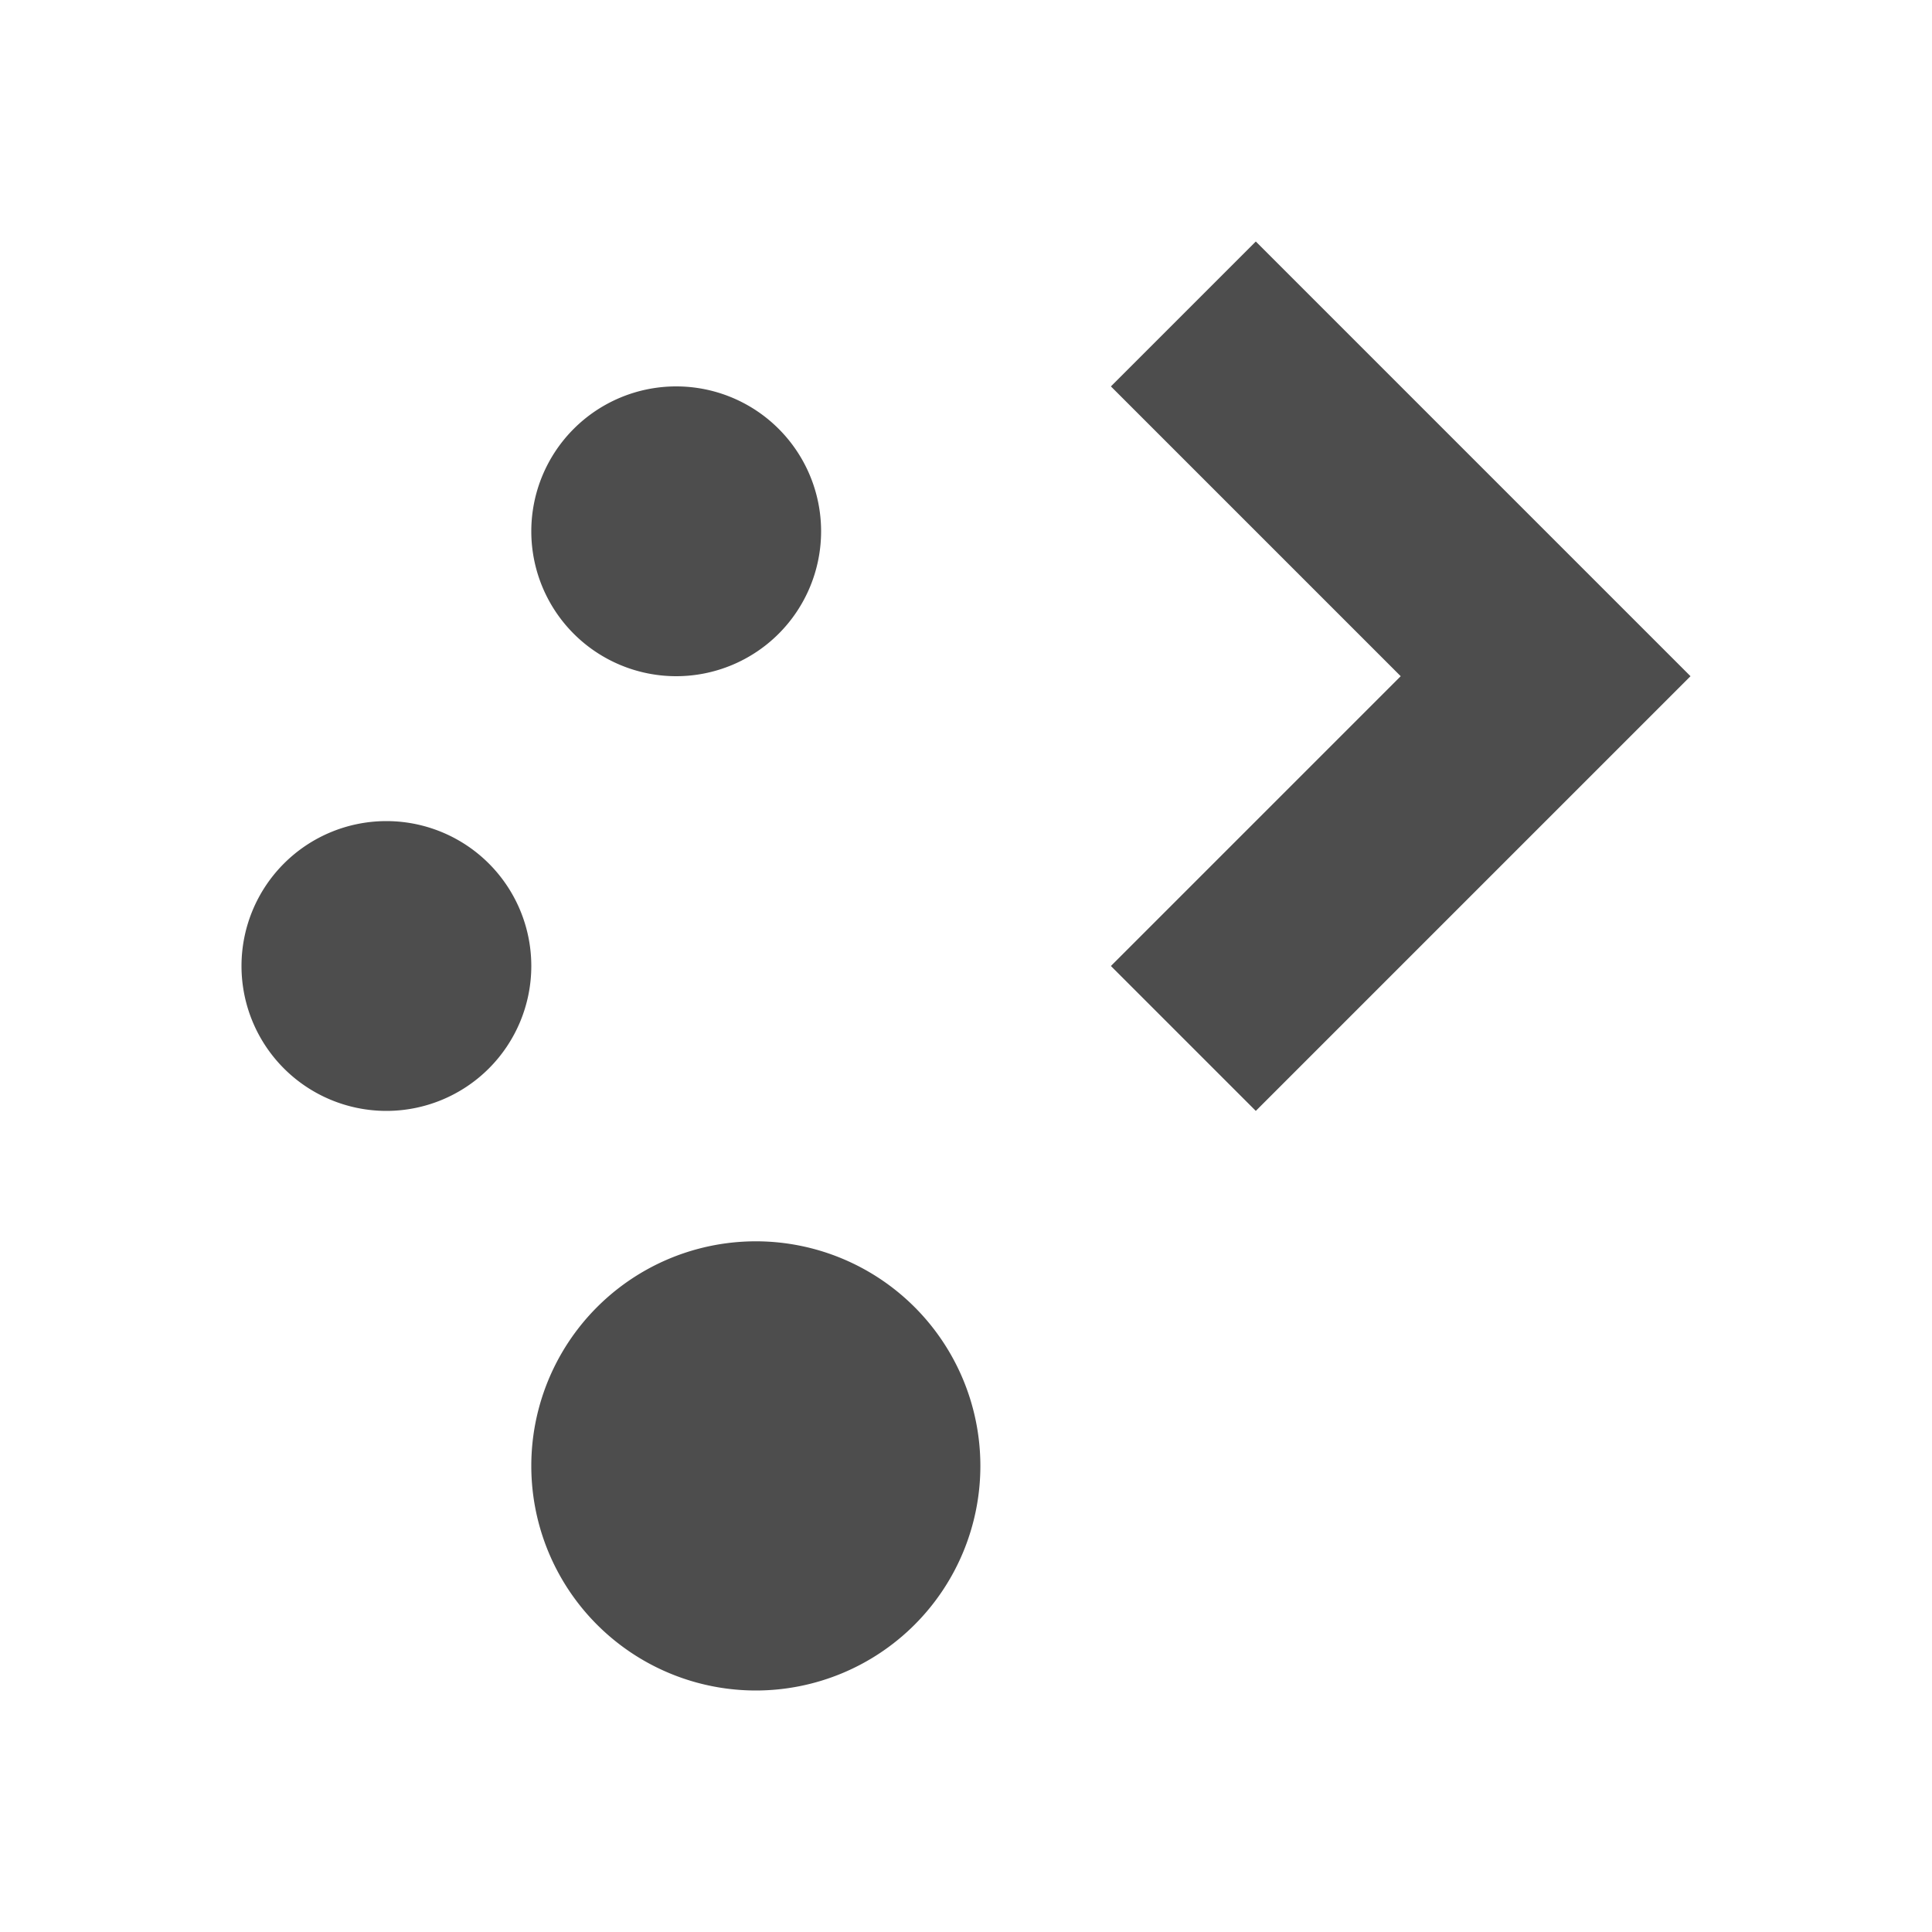 <?xml version="1.0" encoding="UTF-8" standalone="no"?>
<svg
   xmlns:dc="http://purl.org/dc/elements/1.1/"
   xmlns:cc="http://creativecommons.org/ns#"
   xmlns:rdf="http://www.w3.org/1999/02/22-rdf-syntax-ns#"
   xmlns:svg="http://www.w3.org/2000/svg"
   xmlns="http://www.w3.org/2000/svg"
   xmlns:sodipodi="http://sodipodi.sourceforge.net/DTD/sodipodi-0.dtd"
   xmlns:inkscape="http://www.inkscape.org/namespaces/inkscape"
   viewBox="0 0 16 16"
   version="1.1"
   id="svg5"
   sodipodi:docname="start-here-symbolic.svg"
   inkscape:version="0.92.2 (unknown)">
  <sodipodi:namedview
     pagecolor="#ffffff"
     bordercolor="#666666"
     borderopacity="1"
     objecttolerance="10"
     gridtolerance="10"
     guidetolerance="10"
     inkscape:pageopacity="0"
     inkscape:pageshadow="2"
     inkscape:window-width="1868"
     inkscape:window-height="1050"
     id="namedview7"
     showgrid="false"
     inkscape:zoom="14.75"
     inkscape:cx="8"
     inkscape:cy="8"
     inkscape:window-x="52"
     inkscape:window-y="0"
     inkscape:window-maximized="1"
     inkscape:current-layer="svg5" />
  <defs
     id="defs3051">
    <style
       type="text/css"
       id="current-color-scheme">
      .ColorScheme-Text {
        color:#4d4d4d;
      }
      </style>
  </defs>
  <path
     d="M 10.4,2 9.2,3.2 11.6,5.6 9.2,8 10.4,9.2 14,5.6 Z M 5.6,3.2 A 1.2,1.2 0 0 0 4.4,4.4 1.2,1.2 0 0 0 5.6,5.6 1.2,1.2 0 0 0 6.8,4.4 1.2,1.2 0 0 0 5.6,3.2 Z M 3.2,6.8 A 1.2,1.2 0 0 0 2,8 1.2,1.2 0 0 0 3.2,9.2 1.2,1.2 0 0 0 4.4,8 1.2,1.2 0 0 0 3.2,6.8 Z M 6.261,10.28 A 1.86,1.86 0 0 0 4.4,12.139 1.86,1.86 0 0 0 6.261,14 1.86,1.86 0 0 0 8.119,12.139 1.86,1.86 0 0 0 6.261,10.28 Z"
     id="path4210-7"
     style="fill:#4d4d4d;fill-opacity:1;stroke-width:1.86"
     inkscape:connector-curvature="0" />
</svg>
